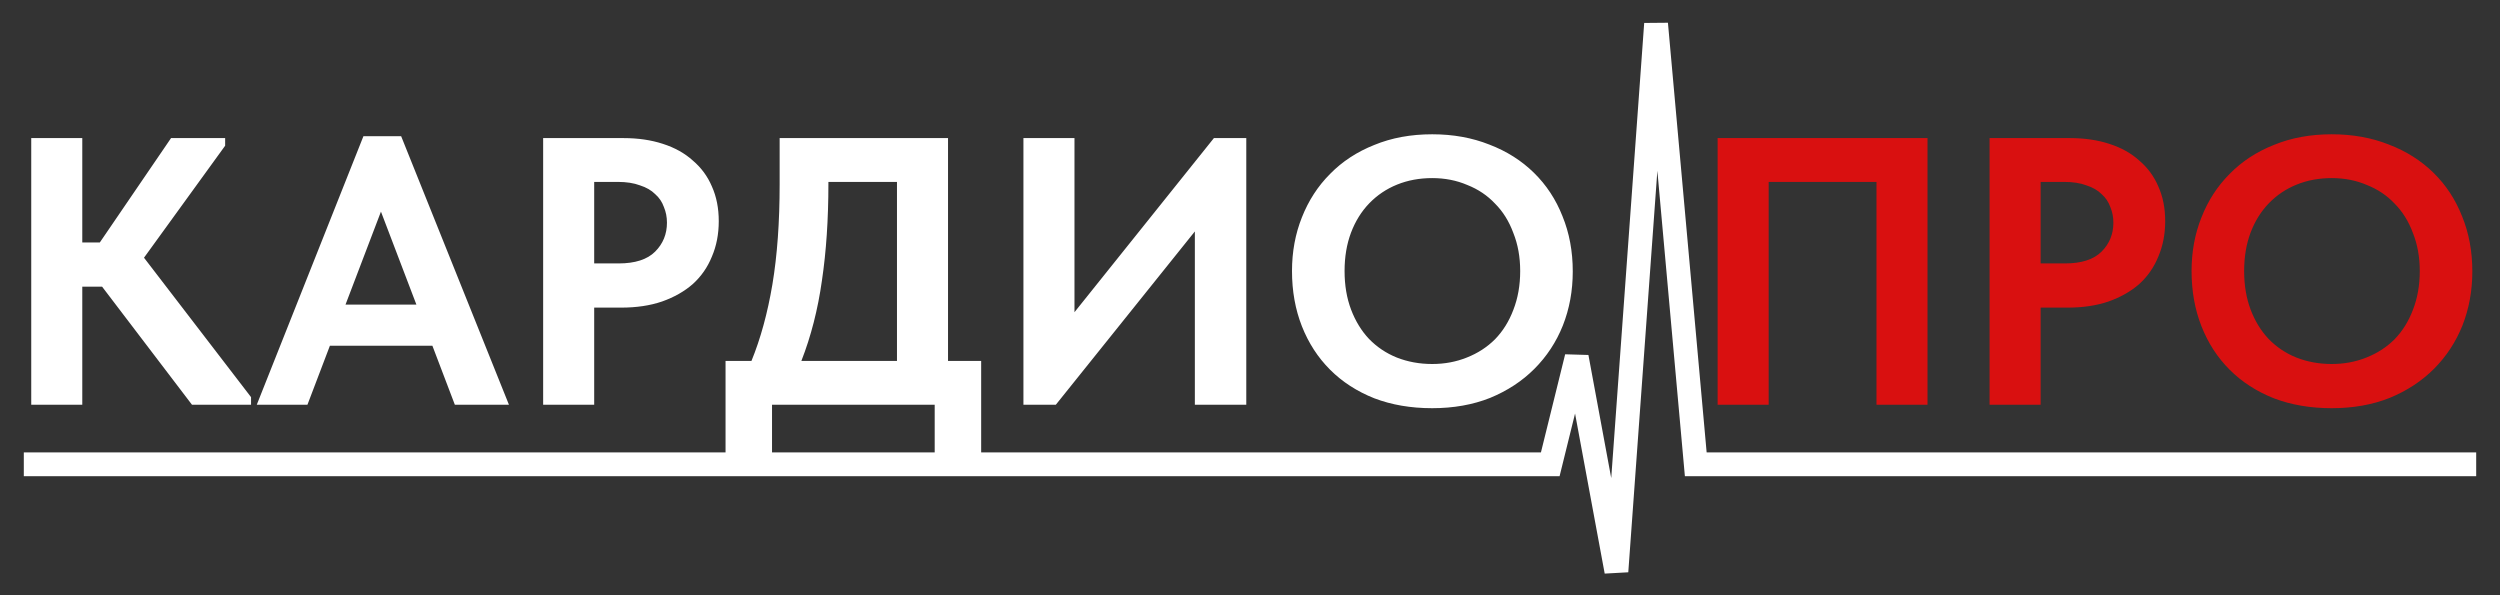 <svg width="105" height="25" viewBox="0 0 105 25" fill="none" xmlns="http://www.w3.org/2000/svg">
<rect x="0" y="0" width="105" height="25" fill="#333333" stroke="none"/>
<path d="M1 19.5H65.111L66.222 15L67.889 24L69.555 1L71.222 19.5H104" stroke="white"/>
<path d="M3.456 10.184H4.192L7.184 5.8H9.456V6.12L6.048 10.824L10.544 16.68V17H8.064L4.288 12.04H3.456V17H1.312V5.8H3.456V10.184ZM15.264 5.72H16.848L21.376 17H19.104L18.16 14.52H13.856L12.912 17H10.784L15.264 5.72ZM14.512 12.792H17.488L16 8.888L14.512 12.792ZM26.188 5.8C26.796 5.8 27.345 5.88 27.836 6.04C28.337 6.2 28.759 6.435 29.1 6.744C29.452 7.043 29.719 7.405 29.9 7.832C30.092 8.259 30.188 8.744 30.188 9.288C30.188 9.832 30.092 10.328 29.9 10.776C29.719 11.224 29.452 11.608 29.1 11.928C28.748 12.237 28.316 12.483 27.804 12.664C27.303 12.835 26.732 12.92 26.092 12.92H24.956V17H22.812V5.8H26.188ZM25.98 11.064C26.673 11.064 27.185 10.899 27.516 10.568C27.847 10.237 28.012 9.832 28.012 9.352C28.012 9.117 27.969 8.899 27.884 8.696C27.809 8.483 27.687 8.301 27.516 8.152C27.356 7.992 27.143 7.869 26.876 7.784C26.62 7.688 26.311 7.64 25.948 7.64H24.956V11.064H25.98ZM30.473 15.16H31.561C31.945 14.221 32.238 13.149 32.441 11.944C32.644 10.728 32.745 9.325 32.745 7.736V5.8H39.817V15.16H41.209V19.256H39.257V17H32.425V19.256H30.473V15.16ZM34.793 7.704C34.793 9.208 34.702 10.568 34.521 11.784C34.35 13 34.062 14.125 33.657 15.16H37.673V7.64H34.793V7.704ZM42.984 5.8H45.128V13.112L50.984 5.8H52.344V17H50.184V9.72L44.344 17H42.984V5.8ZM60.152 15.288C60.675 15.288 61.16 15.197 61.608 15.016C62.067 14.835 62.462 14.579 62.792 14.248C63.123 13.907 63.379 13.496 63.56 13.016C63.752 12.525 63.848 11.981 63.848 11.384C63.848 10.797 63.752 10.264 63.56 9.784C63.379 9.293 63.123 8.883 62.792 8.552C62.472 8.211 62.083 7.949 61.624 7.768C61.176 7.576 60.686 7.48 60.152 7.48C59.619 7.48 59.128 7.571 58.68 7.752C58.232 7.933 57.843 8.195 57.512 8.536C57.182 8.877 56.926 9.288 56.744 9.768C56.563 10.248 56.472 10.787 56.472 11.384C56.472 11.981 56.563 12.52 56.744 13C56.926 13.48 57.176 13.891 57.496 14.232C57.827 14.573 58.216 14.835 58.664 15.016C59.123 15.197 59.619 15.288 60.152 15.288ZM60.152 17.144C59.256 17.144 58.446 17.005 57.72 16.728C56.995 16.44 56.376 16.04 55.864 15.528C55.352 15.016 54.958 14.408 54.68 13.704C54.403 13 54.264 12.227 54.264 11.384C54.264 10.573 54.403 9.821 54.68 9.128C54.958 8.424 55.352 7.816 55.864 7.304C56.376 6.781 56.995 6.376 57.72 6.088C58.446 5.789 59.256 5.64 60.152 5.64C61.027 5.64 61.827 5.784 62.552 6.072C63.278 6.349 63.902 6.744 64.424 7.256C64.947 7.768 65.347 8.376 65.624 9.08C65.912 9.784 66.056 10.557 66.056 11.4C66.056 12.211 65.918 12.968 65.64 13.672C65.363 14.365 64.963 14.973 64.44 15.496C63.928 16.008 63.31 16.413 62.584 16.712C61.859 17 61.048 17.144 60.152 17.144Z" fill="white"/>
<path d="M72.14 5.8H80.956V17H78.812V7.64H74.284V17H72.14V5.8ZM86.938 5.8C87.546 5.8 88.095 5.88 88.586 6.04C89.087 6.2 89.509 6.435 89.85 6.744C90.202 7.043 90.469 7.405 90.65 7.832C90.842 8.259 90.938 8.744 90.938 9.288C90.938 9.832 90.842 10.328 90.65 10.776C90.469 11.224 90.202 11.608 89.85 11.928C89.498 12.237 89.066 12.483 88.554 12.664C88.053 12.835 87.482 12.92 86.842 12.92H85.706V17H83.562V5.8H86.938ZM86.73 11.064C87.423 11.064 87.935 10.899 88.266 10.568C88.597 10.237 88.762 9.832 88.762 9.352C88.762 9.117 88.719 8.899 88.634 8.696C88.559 8.483 88.437 8.301 88.266 8.152C88.106 7.992 87.893 7.869 87.626 7.784C87.37 7.688 87.061 7.64 86.698 7.64H85.706V11.064H86.73ZM97.933 15.288C98.456 15.288 98.942 15.197 99.389 15.016C99.848 14.835 100.243 14.579 100.574 14.248C100.904 13.907 101.16 13.496 101.342 13.016C101.534 12.525 101.63 11.981 101.63 11.384C101.63 10.797 101.534 10.264 101.342 9.784C101.16 9.293 100.904 8.883 100.574 8.552C100.254 8.211 99.864 7.949 99.406 7.768C98.957 7.576 98.467 7.48 97.933 7.48C97.4 7.48 96.909 7.571 96.462 7.752C96.013 7.933 95.624 8.195 95.293 8.536C94.963 8.877 94.707 9.288 94.525 9.768C94.344 10.248 94.254 10.787 94.254 11.384C94.254 11.981 94.344 12.52 94.525 13C94.707 13.48 94.957 13.891 95.278 14.232C95.608 14.573 95.998 14.835 96.445 15.016C96.904 15.197 97.4 15.288 97.933 15.288ZM97.933 17.144C97.037 17.144 96.227 17.005 95.501 16.728C94.776 16.44 94.157 16.04 93.645 15.528C93.133 15.016 92.739 14.408 92.462 13.704C92.184 13 92.046 12.227 92.046 11.384C92.046 10.573 92.184 9.821 92.462 9.128C92.739 8.424 93.133 7.816 93.645 7.304C94.157 6.781 94.776 6.376 95.501 6.088C96.227 5.789 97.037 5.64 97.933 5.64C98.808 5.64 99.608 5.784 100.334 6.072C101.059 6.349 101.683 6.744 102.206 7.256C102.728 7.768 103.128 8.376 103.406 9.08C103.694 9.784 103.838 10.557 103.838 11.4C103.838 12.211 103.699 12.968 103.422 13.672C103.144 14.365 102.744 14.973 102.222 15.496C101.71 16.008 101.091 16.413 100.366 16.712C99.64 17 98.829 17.144 97.933 17.144Z" fill="#D91010"/>
</svg>
